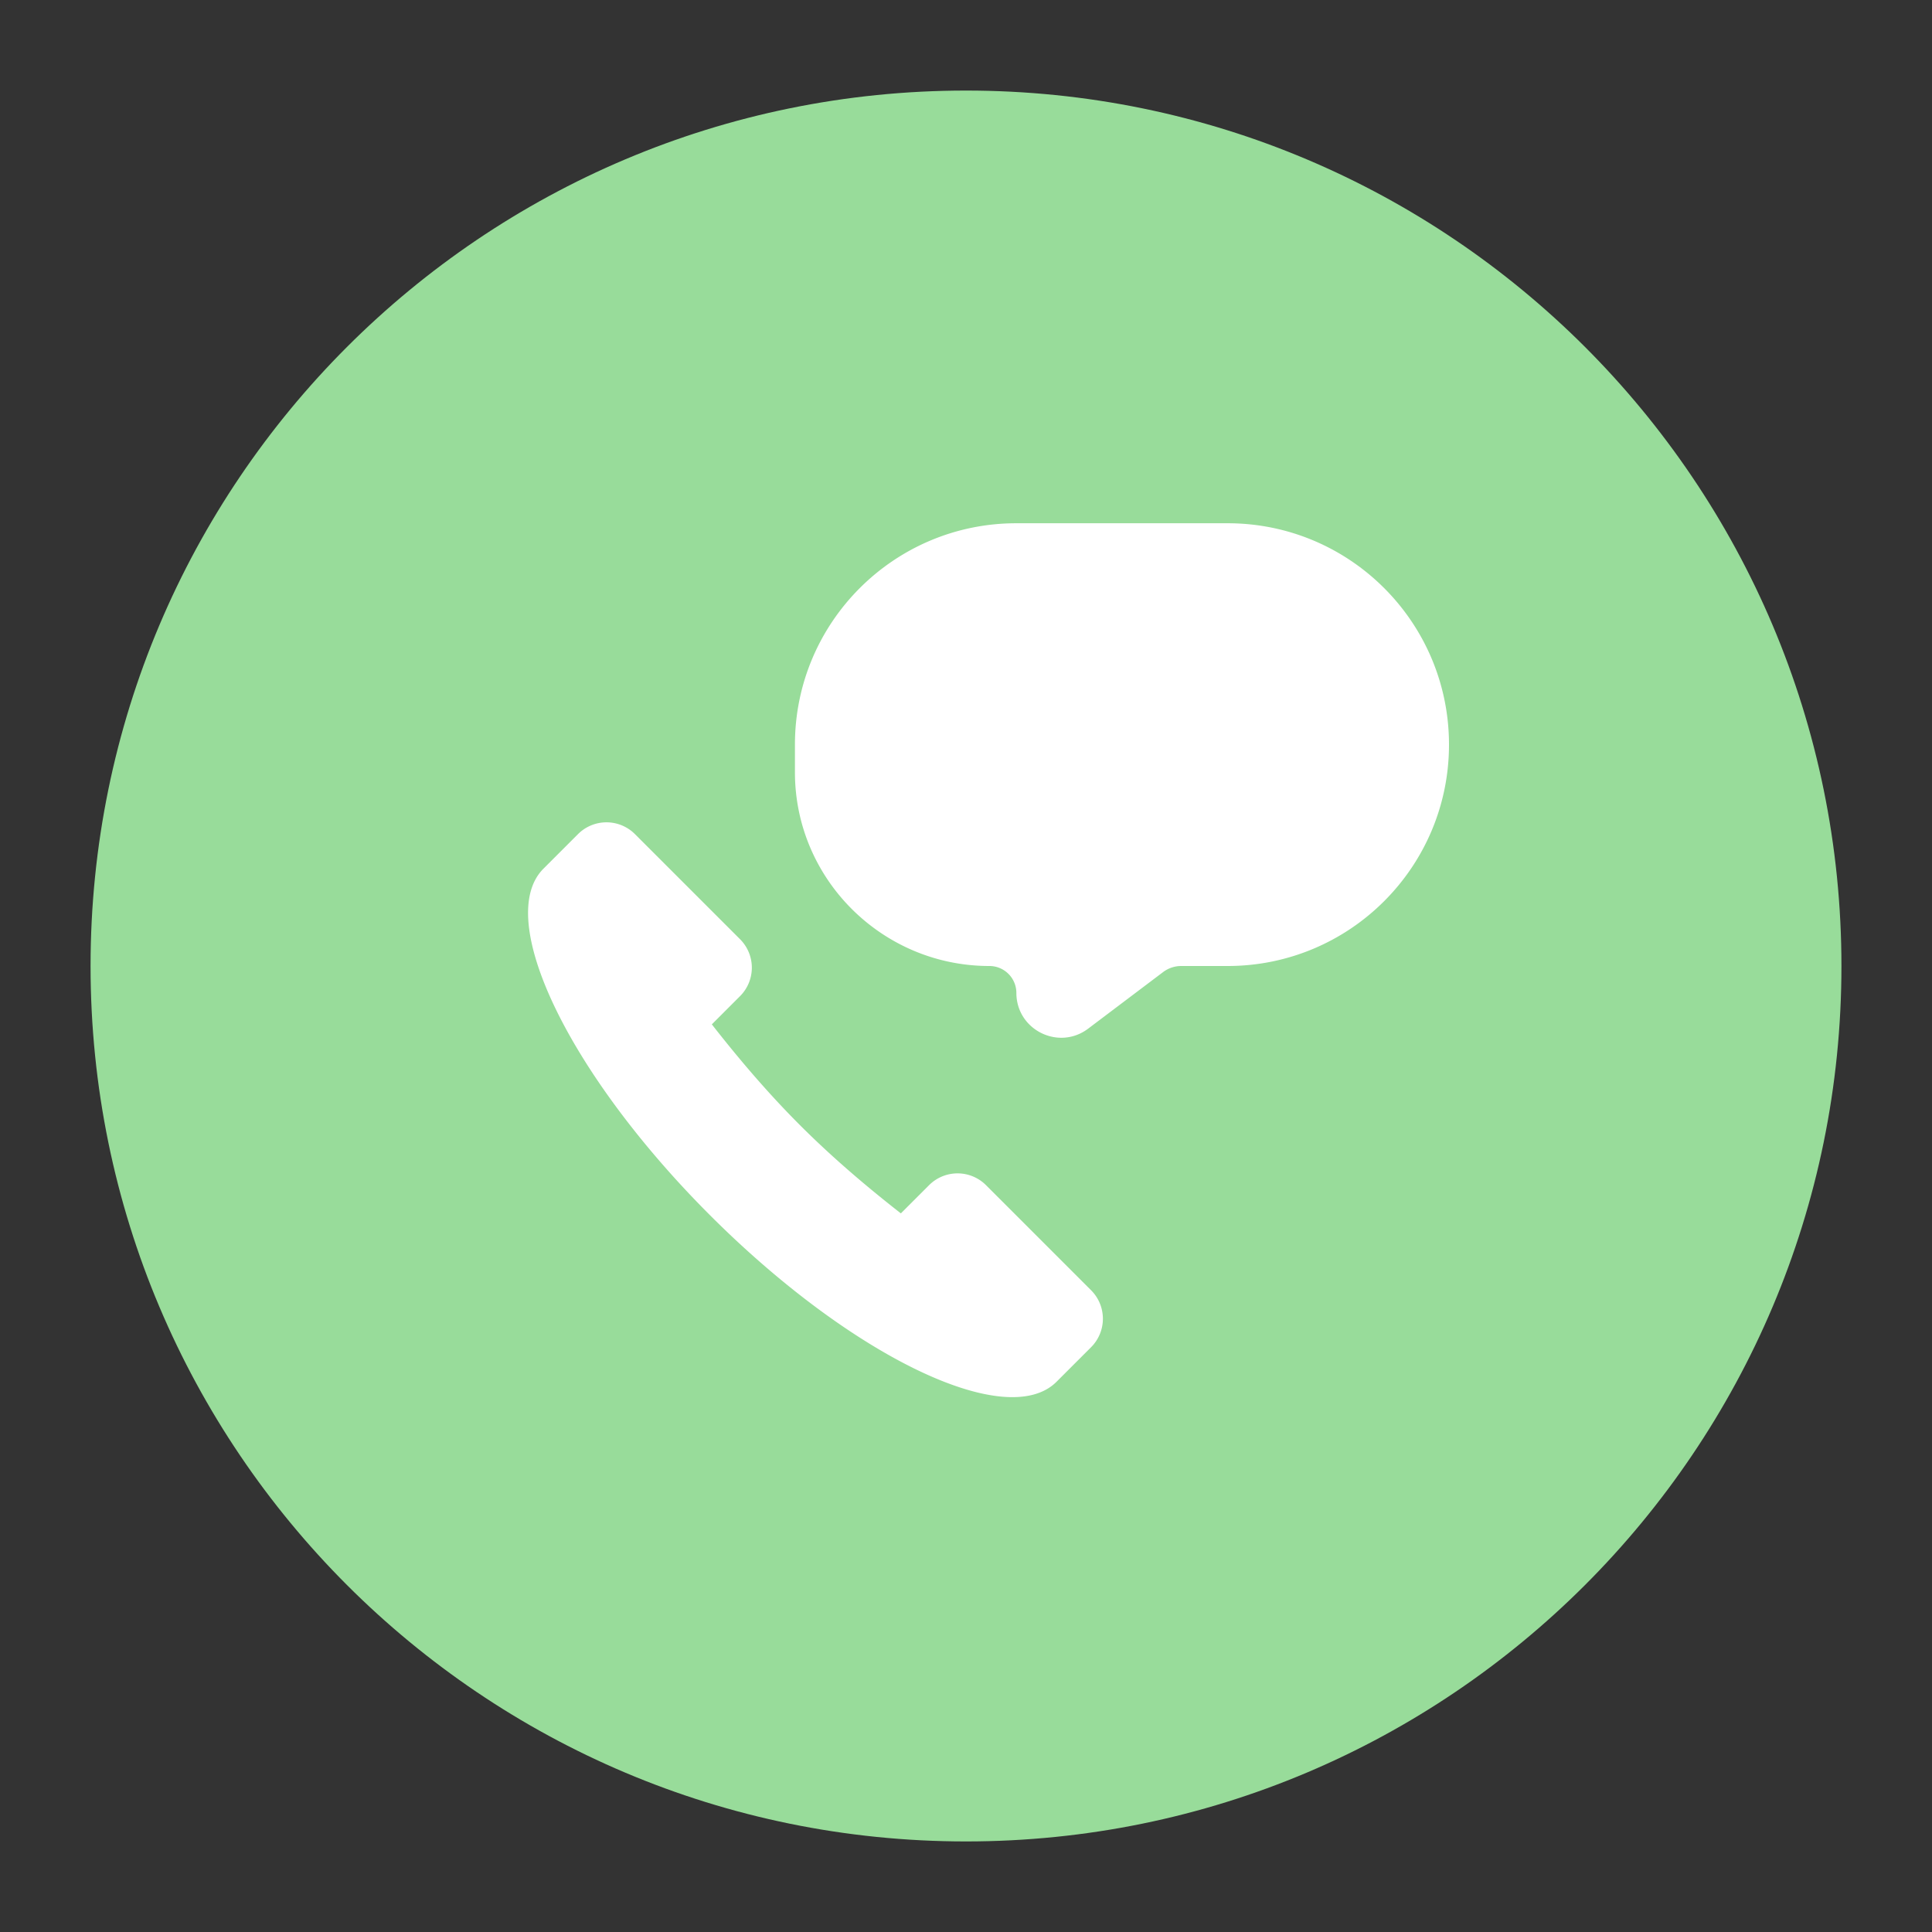 <svg xmlns="http://www.w3.org/2000/svg" width="192" height="192" fill="none"><rect width="100%" height="100%" fill="#333333" stroke="none"/><path fill="#98DC9A" fill-rule="evenodd" d="M96 183c48.049 0 87-38.951 87-87S144.049 9 96 9 9 47.951 9 96s38.951 87 87 87Z" clip-rule="evenodd"/><path fill="#fff" fill-rule="evenodd" d="M79 74c0-12.15 9.85-22 22-22h21c12.15 0 22 9.85 22 22s-9.85 22-22 22h-4.607a3 3 0 0 0-1.808.606l-7.444 5.619c-2.933 2.214-7.135.122-7.135-3.554A2.68 2.68 0 0 0 98.325 96C87.69 96 79 87.38 79 76.745V74Zm26 63.316c-4.941 4.94-20.36-2.469-34.44-16.549-14.081-14.081-21.49-29.5-16.55-34.44l3.433-3.434a4 4 0 0 1 5.657 0l10.445 10.445a4 4 0 0 1 0 5.657l-2.804 2.805c2.552 3.261 5.447 6.704 8.764 10.021 3.317 3.317 6.76 6.212 10.021 8.764l2.805-2.805a4 4 0 0 1 5.657 0l10.445 10.446a4 4 0 0 1 0 5.656l-3.428 3.428-.005.006Z" clip-rule="evenodd"/></svg>